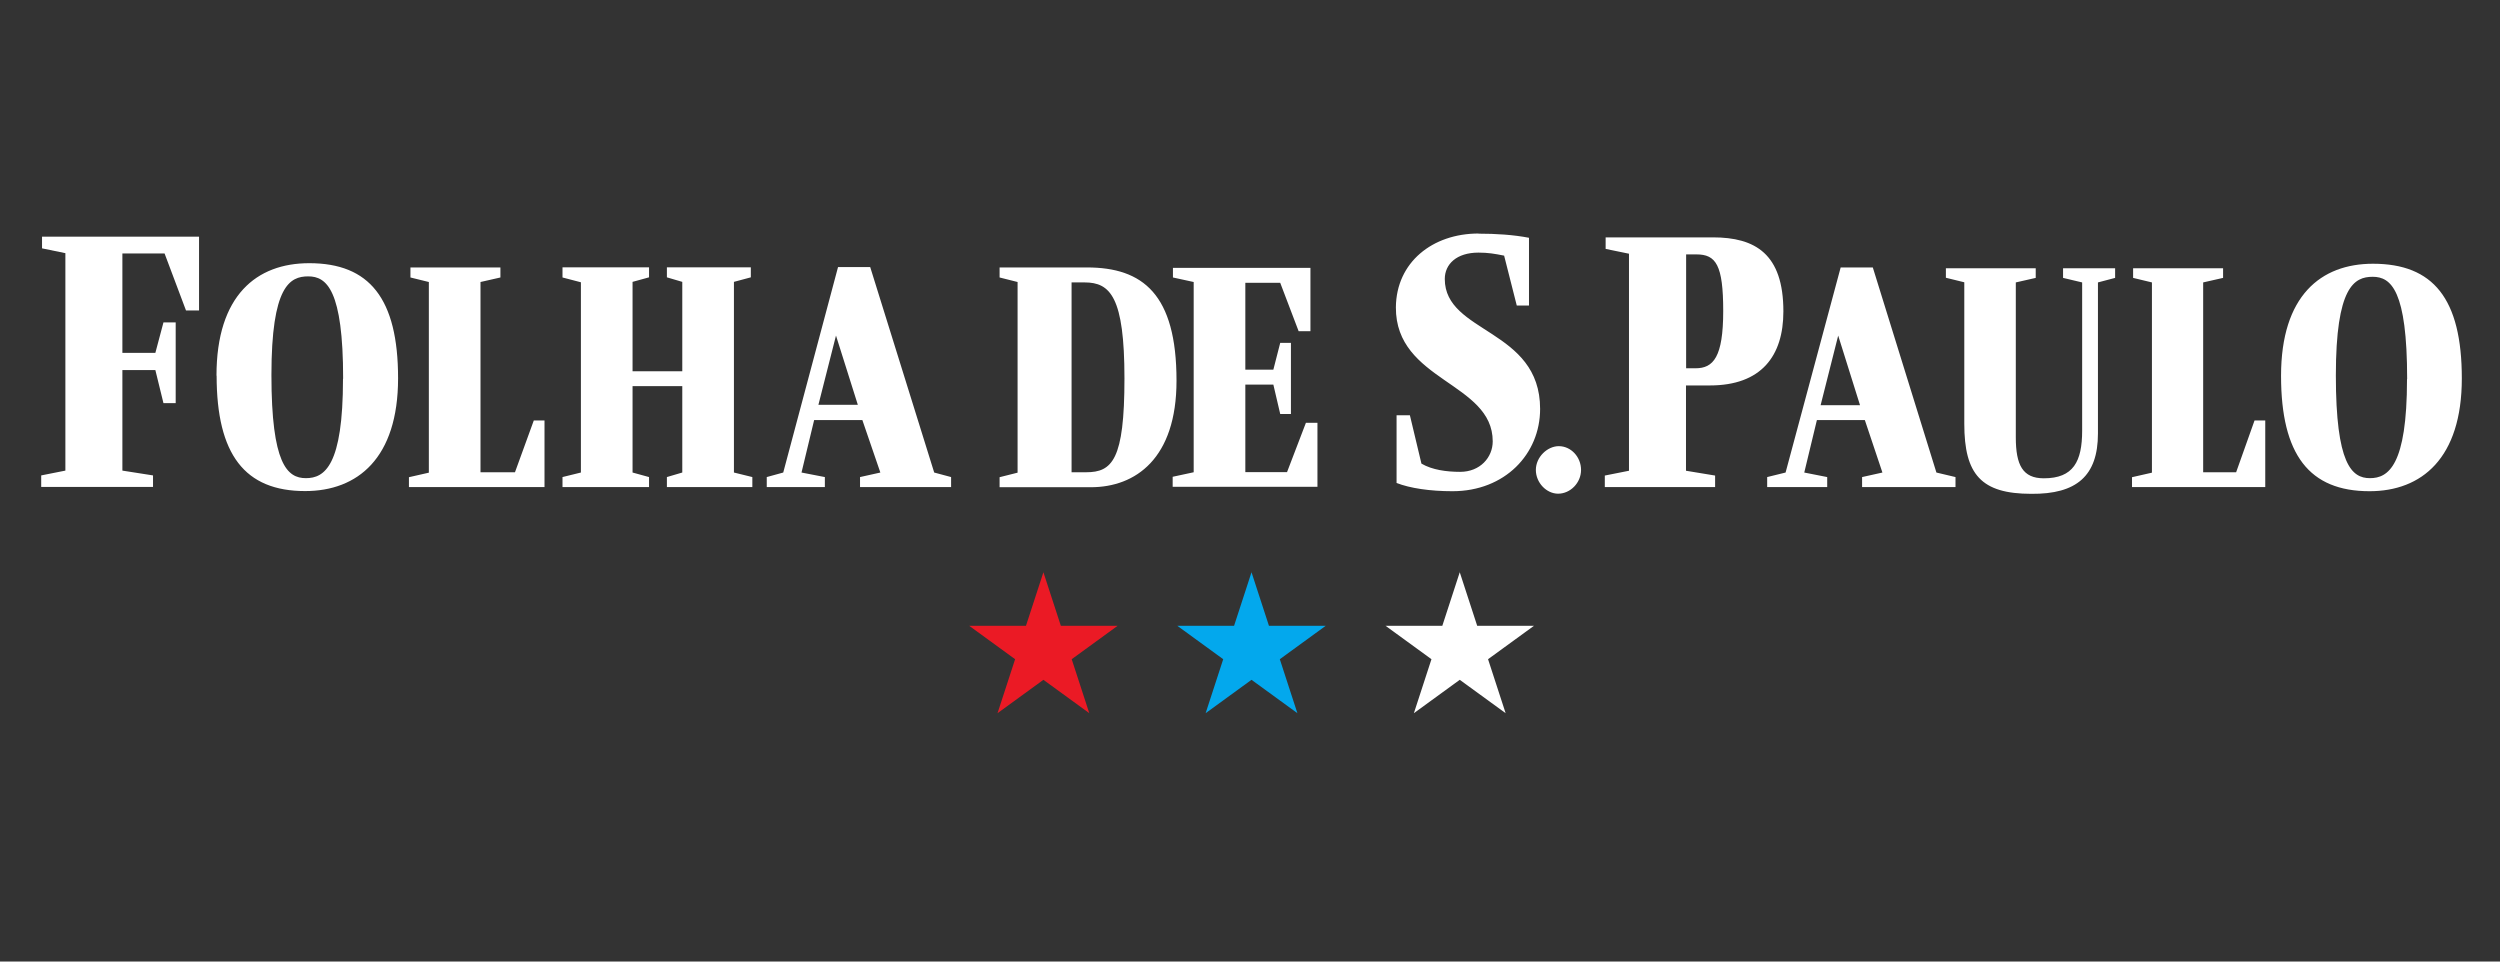 <?xml version="1.0" encoding="UTF-8"?>
<svg id="Layer_1" data-name="Layer 1" xmlns="http://www.w3.org/2000/svg" viewBox="0 0 182 70">
  <rect x="0" y="0" width="182" height="70" fill="#333333" stroke="none"/>
  <g id="root">
    <path d="m15.77,27.35c0,5.75,2.06,8.4,6.44,8.4,3.82,0,6.77-2.39,6.77-8.21s-2.09-8.38-6.47-8.38c-3.82,0-6.75,2.33-6.75,8.19h0Zm9.2.22c0,6.34-1.34,7.24-2.7,7.24s-2.51-1.03-2.51-7.51,1.34-7.18,2.68-7.18,2.54.98,2.54,7.45Zm4.8,7.89h9.87v-4.85h-.78l-1.37,3.77h-2.51v-13.85l1.45-.33v-.73h-6.55v.73l1.34.33v13.88l-1.45.33v.73Zm11.18-15.99v.73l1.34.35v13.85l-1.34.33v.73h6.3v-.73l-1.2-.33v-6.29h3.62v6.29l-1.12.33v.73h6.22v-.73l-1.34-.33v-13.88l1.23-.33v-.73h-6.11v.73l1.12.33v6.51h-3.62v-6.51l1.2-.33v-.73h-6.3Zm14.89,15.99h4.21v-.73l-1.7-.33.92-3.82h3.51l1.31,3.82-1.48.33v.73h6.63v-.73l-1.23-.33-4.66-14.96h-2.34l-3.99,14.96-1.2.33v.73Zm3.74-5.99l1.28-5.04,1.59,5.04h-2.87Zm26.07-1.76c0-6.29-2.45-8.24-6.52-8.24h-6.36v.73l1.31.33v13.88l-1.31.33v.73h6.64c3.26,0,6.24-2.09,6.24-7.75h0Zm-6.58,6.67h-1.06v-13.82h.95c1.87,0,2.9,1.06,2.9,6.99s-.89,6.83-2.79,6.83ZM3.06,17.24v.84l1.7.35v15.83l-1.76.35v.84h8.14v-.84l-2.23-.35v-7.32h2.4l.59,2.41h.89v-5.88h-.89l-.59,2.22h-2.4v-7.24h3.07l1.56,4.15h.95v-5.37H3.06Z" style="fill: #fff;"/>
    <path d="m93.7,34.37h-3.04v-6.37h2.04l.5,2.14h.78v-5.18h-.78l-.5,1.95h-2.04v-6.32h2.54l1.34,3.52h.86v-4.61h-10.01v.7l1.51.33v13.85l-1.53.33v.73h10.54v-4.66h-.84l-1.37,3.58h0Zm13.94-17.37c-3.35,0-5.99,2.09-6.02,5.37-.03,5.39,7.05,5.45,7.05,9.76,0,1.17-.92,2.22-2.37,2.22-.98,0-2.04-.14-2.82-.6l-.84-3.52h-.97v4.93c.97.38,2.42.6,4.07.6,3.82,0,6.38-2.71,6.38-5.99,0-5.85-6.94-5.48-6.94-9.46,0-1.08.86-1.92,2.45-1.92.7,0,1.17.08,1.87.22l.92,3.63h.89v-4.93c-1.14-.22-2.4-.3-3.68-.3Zm15.81,9.81h-.7v-8.29h.75c1.42,0,1.95.76,1.95,4.12s-.72,4.17-2.01,4.17Zm1.03,1.25c3.74,0,5.35-2.14,5.35-5.39,0-4.2-2.06-5.39-5.13-5.39h-7.81v.84l1.7.35v15.8l-1.76.35v.84h8.03v-.84l-2.12-.35v-6.21h1.73Zm8.06,1.44l1.28-5.07,1.59,5.07h-2.87Zm-3.9,5.96h4.38v-.73l-1.67-.33.92-3.82h3.49l1.28,3.82-1.48.33v.73h6.8v-.73l-1.39-.33-4.63-14.93h-2.34l-4.01,14.93-1.34.33v.73Zm13.02-15.94v.7l1.34.33v10.3c0,3.69,1.23,5.1,4.88,5.1,3.29.03,4.85-1.3,4.85-4.39v-11l1.25-.33v-.7h-3.79v.7l1.39.33v10.79c0,2.25-.64,3.47-2.79,3.47-1.53,0-2.04-.95-2.04-2.98v-11.28l1.45-.33v-.7h-6.55Zm13.55,15.94h9.7v-4.85h-.78l-1.34,3.77h-2.4v-13.82l1.45-.33v-.7h-6.55v.7l1.37.33v13.85l-1.45.33v.73h0Zm10.85-8.1c0,5.75,2.06,8.4,6.44,8.4,3.79,0,6.72-2.39,6.72-8.21s-2.09-8.35-6.47-8.35c-3.79,0-6.69,2.33-6.69,8.16Zm9.17.24c0,6.32-1.37,7.21-2.7,7.21s-2.48-1.03-2.48-7.48,1.34-7.18,2.68-7.18,2.51.98,2.51,7.45h0Zm-61.75,4.88c.89,0,1.62.79,1.62,1.73s-.78,1.73-1.67,1.73c-.84,0-1.62-.79-1.62-1.73s.84-1.73,1.67-1.73Z" style="fill: #fff;"/>
    <path d="m75.95,41.63l1.28,3.93h4.13l-3.34,2.43,1.28,3.93-3.34-2.43-3.34,2.43,1.28-3.93-3.34-2.43h4.13l1.28-3.93Z" style="fill: #eb1a25;"/>
    <path d="m91.1,41.63l1.28,3.93h4.13l-3.34,2.43,1.28,3.93-3.34-2.43-3.34,2.43,1.28-3.93-3.34-2.43h4.13l1.28-3.93Z" style="fill: #03a8ed;"/>
    <path d="m106.26,41.63l1.28,3.93h4.13l-3.34,2.43,1.28,3.93-3.34-2.43-3.34,2.43,1.28-3.93-3.34-2.43h4.13l1.28-3.93Z" style="fill: #fff;"/>
  </g>
</svg>
